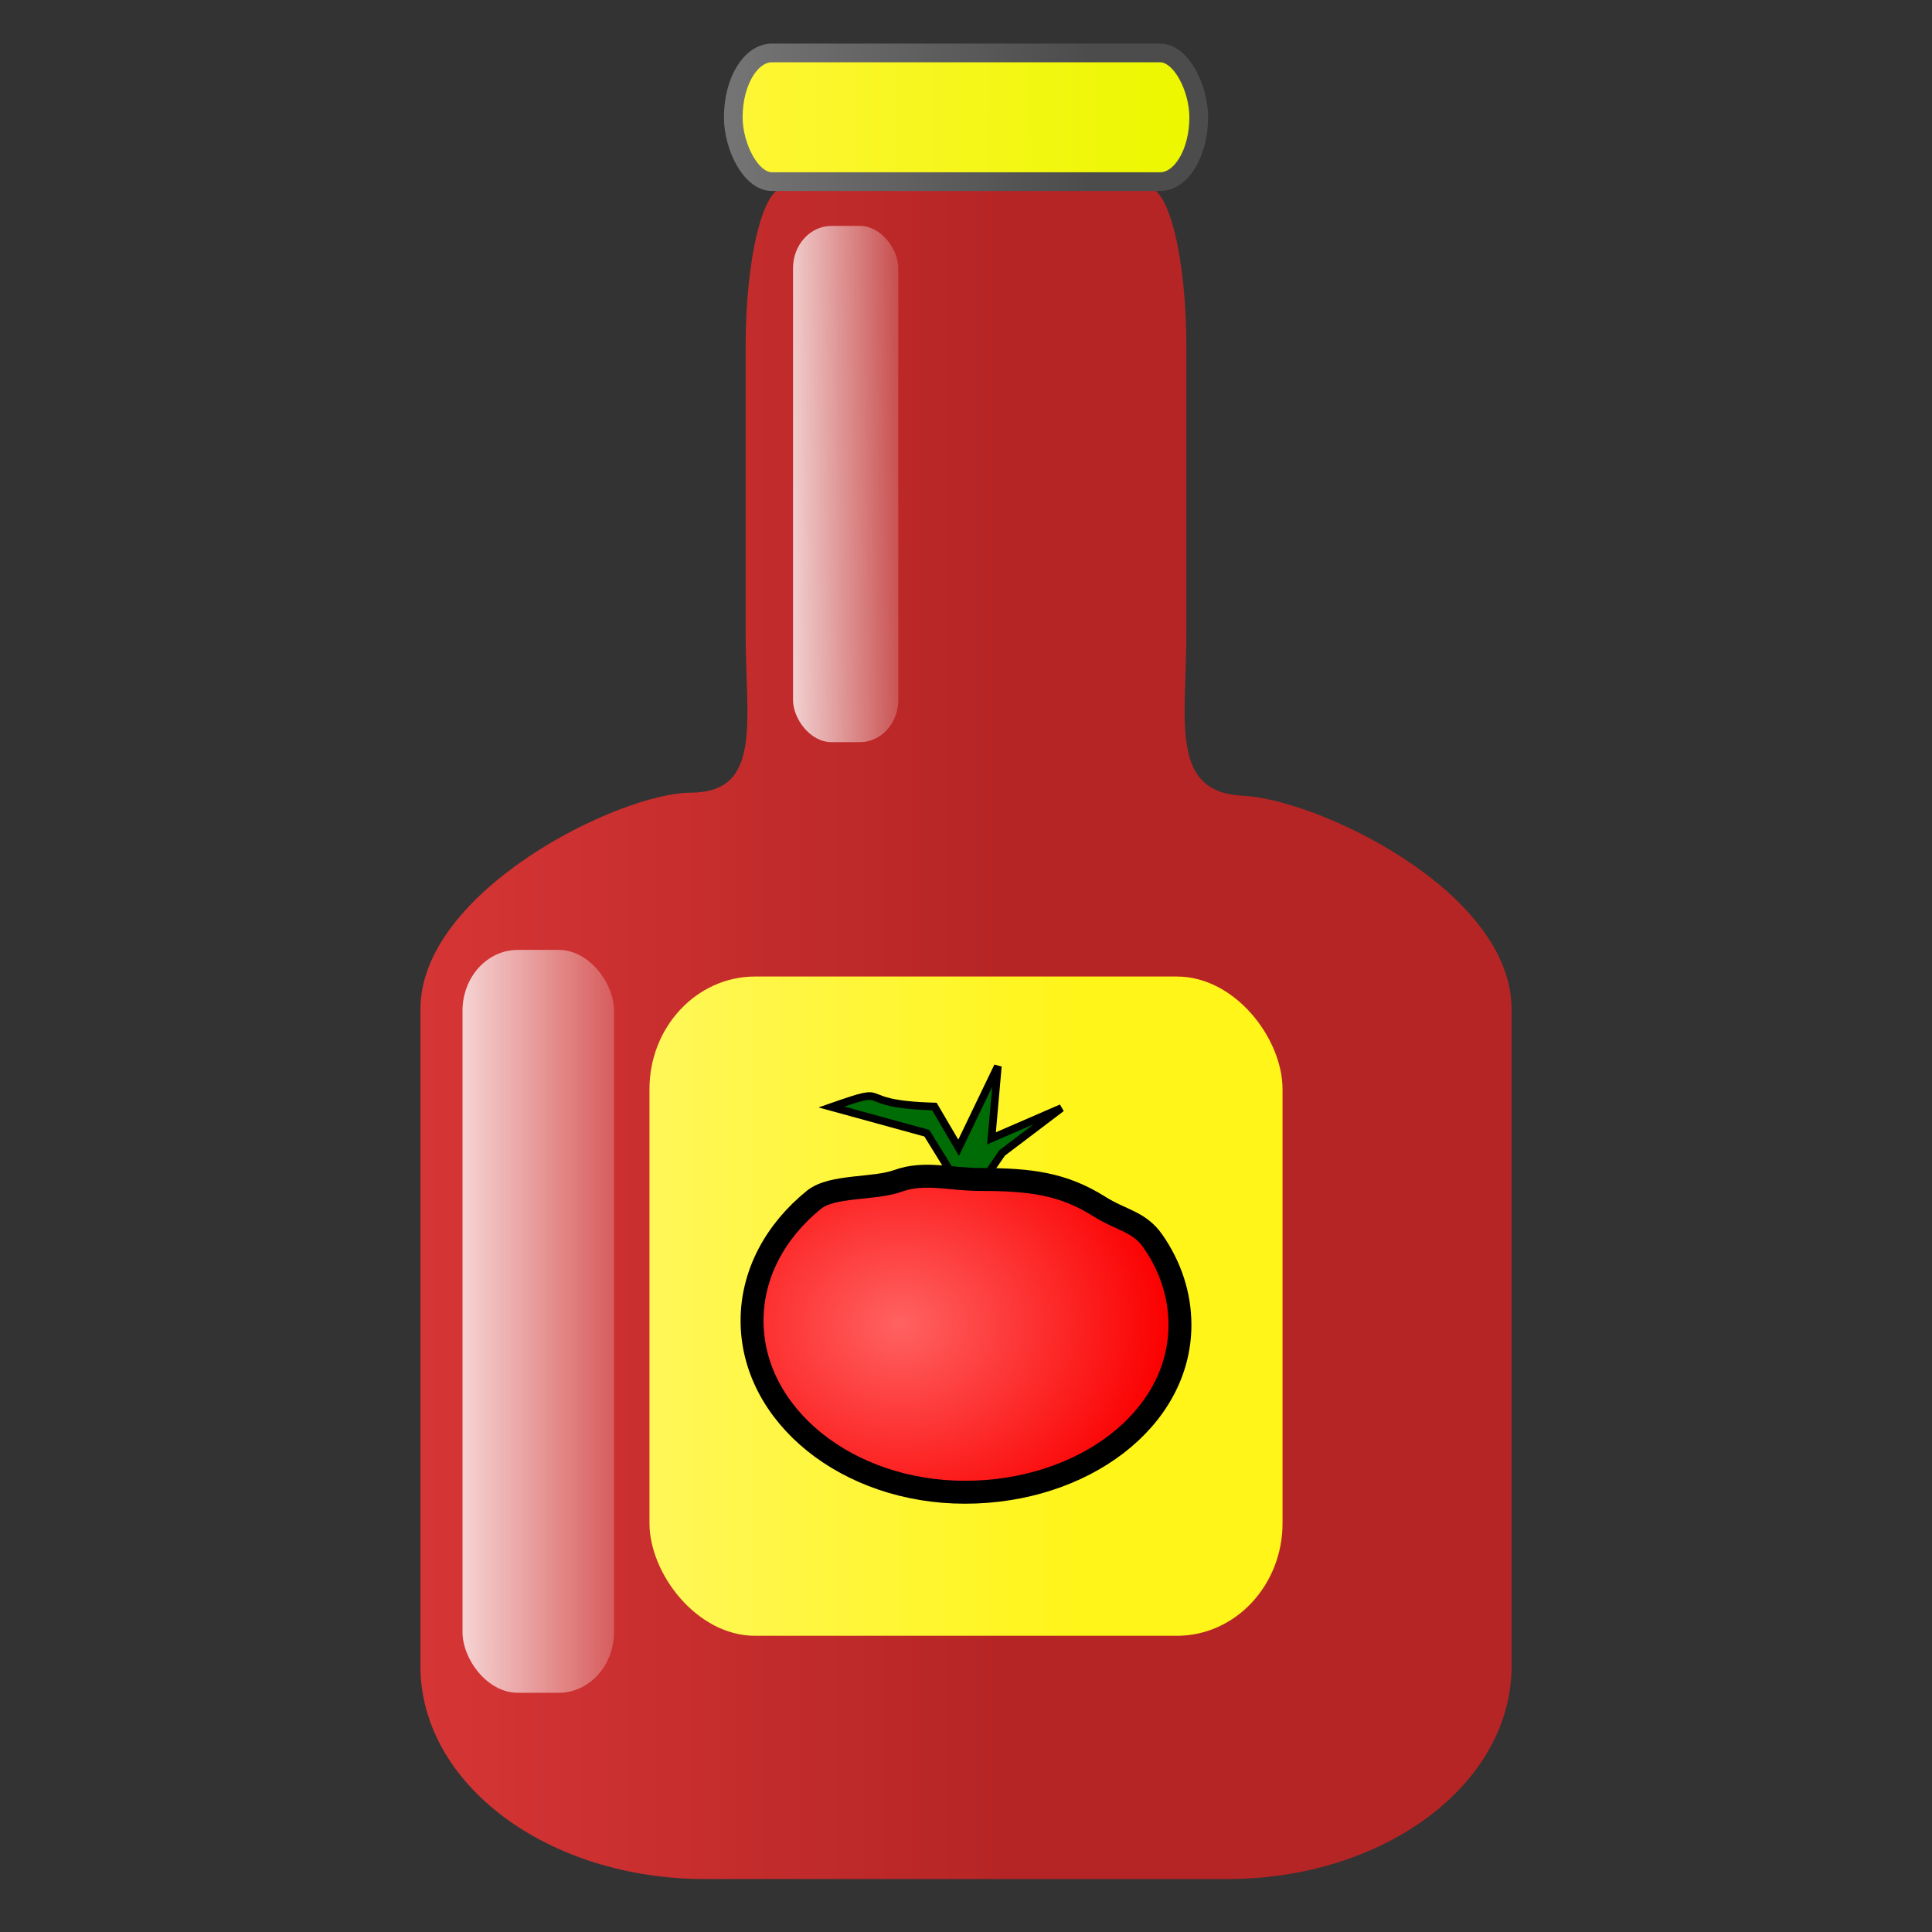 <?xml version="1.0" encoding="UTF-8" standalone="no"?>
<!-- Created with Inkscape (http://www.inkscape.org/) -->

<svg
   xmlns:dc="http://purl.org/dc/elements/1.1/"
   xmlns:cc="http://creativecommons.org/ns#"
   xmlns:rdf="http://www.w3.org/1999/02/22-rdf-syntax-ns#"
   xmlns:svg="http://www.w3.org/2000/svg"
   xmlns="http://www.w3.org/2000/svg"
   xmlns:xlink="http://www.w3.org/1999/xlink"
   xmlns:sodipodi="http://sodipodi.sourceforge.net/DTD/sodipodi-0.dtd"
   xmlns:inkscape="http://www.inkscape.org/namespaces/inkscape"
   width="620"
   height="620"
   viewBox="0 0 620 620"
   id="svg2"
   version="1.1"
   inkscape:version="0.91 r13725"
   sodipodi:docname="icon.svg"
   inkscape:export-filename="src/main/resources/icon_small.png"
   inkscape:export-xdpi="3.483871"
   inkscape:export-ydpi="3.483871">
  <rect x="0" y="0" width="620" height="620" fill="#333333" stroke="none"/>
  <defs
     id="defs4">
    <linearGradient
       inkscape:collect="always"
       id="linearGradient8770">
      <stop
         style="stop-color:#ff6262;stop-opacity:1"
         offset="0"
         id="stop8772" />
      <stop
         style="stop-color:#fb0000;stop-opacity:1"
         offset="1"
         id="stop8774" />
    </linearGradient>
    <linearGradient
       inkscape:collect="always"
       id="linearGradient8112">
      <stop
         style="stop-color:#4c4c4c;stop-opacity:1"
         offset="0"
         id="stop8114" />
      <stop
         style="stop-color:#747474;stop-opacity:1"
         offset="1"
         id="stop8116" />
    </linearGradient>
    <linearGradient
       inkscape:collect="always"
       id="linearGradient8104">
      <stop
         style="stop-color:#ecf700;stop-opacity:1"
         offset="0"
         id="stop8106" />
      <stop
         style="stop-color:#fff635;stop-opacity:1"
         offset="1"
         id="stop8108" />
    </linearGradient>
    <linearGradient
       inkscape:collect="always"
       id="linearGradient8096">
      <stop
         style="stop-color:#fff519;stop-opacity:1;"
         offset="0"
         id="stop8098" />
      <stop
         style="stop-color:#fff759;stop-opacity:1"
         offset="1"
         id="stop8100" />
    </linearGradient>
    <linearGradient
       inkscape:collect="always"
       id="linearGradient8088">
      <stop
         style="stop-color:#b62525;stop-opacity:1;"
         offset="0"
         id="stop8090" />
      <stop
         style="stop-color:#d63535;stop-opacity:1"
         offset="1"
         id="stop8092" />
    </linearGradient>
    <linearGradient
       inkscape:collect="always"
       id="linearGradient4206">
      <stop
         style="stop-color:#ffffff;stop-opacity:1;"
         offset="0"
         id="stop4208" />
      <stop
         style="stop-color:#ffffff;stop-opacity:0;"
         offset="1"
         id="stop4210" />
    </linearGradient>
    <linearGradient
       inkscape:collect="always"
       id="linearGradient4198">
      <stop
         style="stop-color:#ffffff;stop-opacity:1;"
         offset="0"
         id="stop4200" />
      <stop
         style="stop-color:#ffffff;stop-opacity:0;"
         offset="1"
         id="stop4202" />
    </linearGradient>
    <linearGradient
       inkscape:collect="always"
       xlink:href="#linearGradient4198"
       id="linearGradient4204"
       x1="418.054"
       y1="281.049"
       x2="477.065"
       y2="280.335"
       gradientUnits="userSpaceOnUse" />
    <linearGradient
       inkscape:collect="always"
       xlink:href="#linearGradient4206"
       id="linearGradient4212"
       x1="307.11"
       y1="551.893"
       x2="392.975"
       y2="551.893"
       gradientUnits="userSpaceOnUse" />
    <linearGradient
       inkscape:collect="always"
       xlink:href="#linearGradient8088"
       id="linearGradient8094"
       x1="499.013"
       y1="458.002"
       x2="311.01"
       y2="458.002"
       gradientUnits="userSpaceOnUse" />
    <linearGradient
       inkscape:collect="always"
       xlink:href="#linearGradient8096"
       id="linearGradient8102"
       x1="523.635"
       y1="539.88"
       x2="383.222"
       y2="539.88"
       gradientUnits="userSpaceOnUse" />
    <linearGradient
       inkscape:collect="always"
       xlink:href="#linearGradient8104"
       id="linearGradient8110"
       x1="554.951"
       y1="149.587"
       x2="413.071"
       y2="148.934"
       gradientUnits="userSpaceOnUse" />
    <linearGradient
       inkscape:collect="always"
       xlink:href="#linearGradient8112"
       id="linearGradient8118"
       x1="526.827"
       y1="160.856"
       x2="412.53"
       y2="160.499"
       gradientUnits="userSpaceOnUse" />
    <radialGradient
       inkscape:collect="always"
       xlink:href="#linearGradient8770"
       id="radialGradient8776"
       cx="510.288"
       cy="556.854"
       fx="510.288"
       fy="556.854"
       r="72.337"
       gradientTransform="matrix(-1.192,0.033,-0.028,-1.009,1090.09,1093.549)"
       gradientUnits="userSpaceOnUse" />
  </defs>
  <sodipodi:namedview
     id="base"
     pagecolor="#ffffff"
     bordercolor="#666666"
     borderopacity="1.0"
     inkscape:pageopacity="0.0"
     inkscape:pageshadow="2"
     inkscape:zoom="1.979899"
     inkscape:cx="196.16391"
     inkscape:cy="504.4536"
     inkscape:document-units="px"
     inkscape:current-layer="layer1"
     showgrid="false"
     inkscape:window-width="1920"
     inkscape:window-height="1051"
     inkscape:window-x="0"
     inkscape:window-y="196"
     inkscape:window-maximized="1"
     fit-margin-top="0"
     fit-margin-left="0"
     fit-margin-right="0"
     fit-margin-bottom="0"
     units="px" />
  <g
     inkscape:label="Layer 1"
     inkscape:groupmode="layer"
     id="layer1"
     transform="translate(-177.357,-123.577)">
    <path
       id="rect8072"
       style="opacity:1;fill:url(#linearGradient8094);fill-opacity:1;fill-rule:nonzero;stroke:none;stroke-width:11;stroke-linecap:round;stroke-linejoin:bevel;stroke-miterlimit:4;stroke-dasharray:none;stroke-dashoffset:0;stroke-opacity:1"
       d="m 662.438,447.425 0,210.795 c 0,37.875 -40.741,68.366 -91.347,68.366 l -167.469,0 c -50.606,0 -91.347,-30.491 -91.347,-68.366 l 0,-210.795 c 0,-37.875 63.617,-69.373 86.757,-69.468 23.14,-0.095 17.607,-22.933 17.607,-51.301 l 0,-91.745 c 0,-28.368 5.533,-51.206 12.406,-51.206 l 116.621,0 c 6.873,0 12.406,22.838 12.406,51.206 l 0,91.745 c 0,28.368 -5.533,51.206 18.28,52.308 23.813,1.102 86.084,30.586 86.084,68.461 z"
       inkscape:connector-curvature="0"
       sodipodi:nodetypes="sssssscsssssscs" />
    <rect
       style="opacity:1;fill:url(#linearGradient8110);fill-opacity:1;fill-rule:nonzero;stroke:url(#linearGradient8118);stroke-width:6;stroke-linecap:round;stroke-linejoin:bevel;stroke-miterlimit:4;stroke-dasharray:none;stroke-dashoffset:0;stroke-opacity:1"
       id="rect8076"
       width="149.369"
       height="41.292"
       x="412.673"
       y="140.567"
       rx="12.406"
       ry="41.292" />
    <rect
       style="opacity:1;fill:url(#linearGradient8102);fill-opacity:1;fill-rule:nonzero;stroke:none;stroke-width:11;stroke-linecap:round;stroke-linejoin:bevel;stroke-miterlimit:4;stroke-dasharray:none;stroke-dashoffset:0;stroke-opacity:1"
       id="rect8106"
       width="203.159"
       height="211.563"
       x="385.778"
       y="436.955"
       rx="33.899"
       ry="36.142" />
    <path
       style="fill:#006c06;fill-opacity:1;fill-rule:evenodd;stroke:#000000;stroke-width:2.458;stroke-linecap:butt;stroke-linejoin:miter;stroke-miterlimit:4;stroke-dasharray:none;stroke-opacity:1"
       d="m 484.307,502.644 -9.515,-15.409 -30.628,-8.416 c 21.18,-7.392 5.319,-0.894 33.054,-0.152 l 7.77,13.239 12.587,-26.174 -2.041,23.154 22.453,-9.731 -19.051,14.429 -7.144,10.402 z"
       id="path8096"
       inkscape:connector-curvature="0"
       sodipodi:nodetypes="ccccccccccc" />
    <path
       style="opacity:1;fill:url(#radialGradient8776);fill-opacity:1;fill-rule:nonzero;stroke:#000000;stroke-width:7.358;stroke-linecap:round;stroke-linejoin:bevel;stroke-miterlimit:4;stroke-dasharray:none;stroke-dashoffset:0;stroke-opacity:1"
       d="m 556.015,548.747 c 0,30.402 -31.267,53.706 -68.998,53.706 -37.731,0 -68.318,-24.646 -68.318,-55.048 0,-15.137 7.582,-28.847 19.853,-38.799 5.864,-4.755 19.262,-3.283 26.951,-6.068 8.539,-3.092 16.648,-0.45 26.616,-0.45 15.87,0 26.394,1.34 37.991,8.655 7.141,4.504 12.801,4.759 17.254,11.175 5.509,7.938 8.649,17.088 8.649,26.83 z"
       id="path8093"
       inkscape:connector-curvature="0"
       sodipodi:nodetypes="sssssssss" />
    <rect
       style="opacity:1;fill:url(#linearGradient4204);fill-opacity:1;fill-rule:nonzero;stroke:none;stroke-width:11;stroke-linecap:round;stroke-linejoin:bevel;stroke-miterlimit:4;stroke-dasharray:none;stroke-dashoffset:0;stroke-opacity:1"
       id="rect8078-9"
       width="33.787"
       height="165.665"
       x="431.849"
       y="196.074"
       rx="12.315"
       ry="13.557" />
    <rect
       style="opacity:1;fill:url(#linearGradient4212);fill-opacity:1;fill-rule:nonzero;stroke:none;stroke-width:11;stroke-linecap:round;stroke-linejoin:bevel;stroke-miterlimit:4;stroke-dasharray:none;stroke-dashoffset:0;stroke-opacity:1"
       id="rect8078"
       width="48.62"
       height="238.396"
       x="325.783"
       y="428.409"
       rx="17.722"
       ry="19.509" />
  </g>
</svg>
